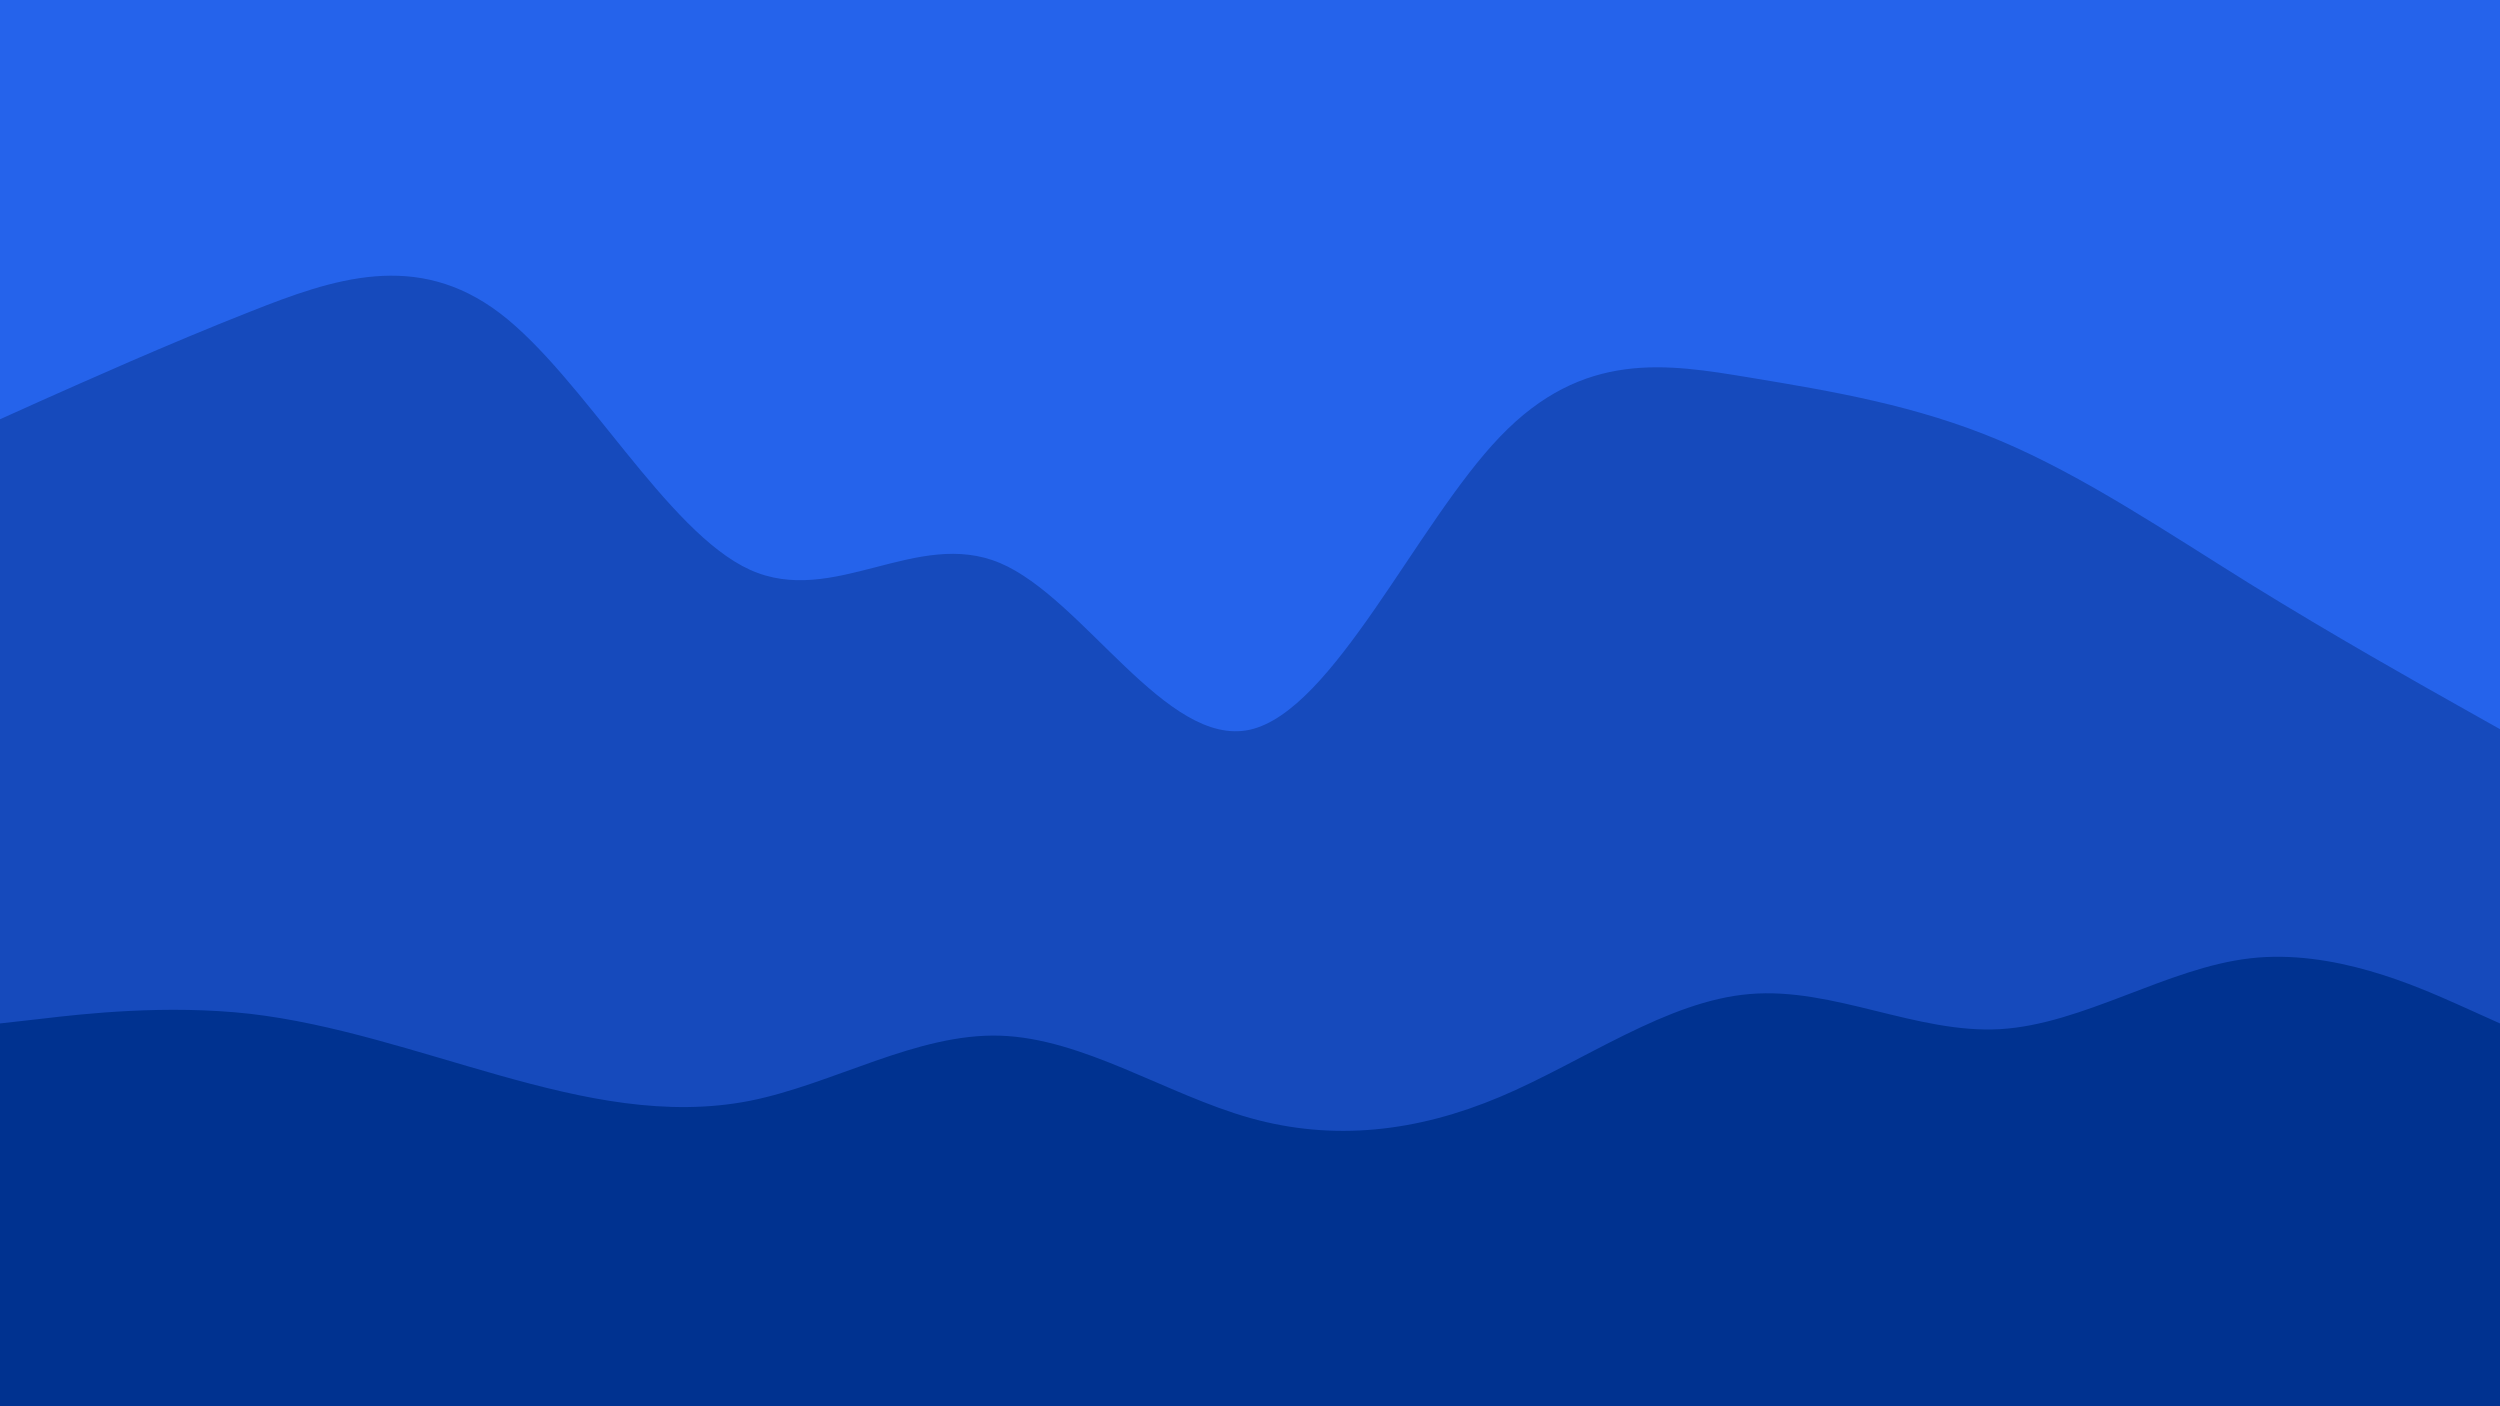 <svg id="visual" viewBox="0 0 960 540" width="960" height="540" xmlns="http://www.w3.org/2000/svg" xmlns:xlink="http://www.w3.org/1999/xlink" version="1.1"><path d="M0 163L16 155.8C32 148.7 64 134.3 96 121.7C128 109 160 98 192 122.3C224 146.7 256 206.3 288 220.8C320 235.3 352 204.7 384 218.2C416 231.7 448 289.3 480 282.2C512 275 544 203 576 169.7C608 136.3 640 141.7 672 147C704 152.3 736 157.7 768 171.2C800 184.7 832 206.3 864 226.2C896 246 928 264 944 273L960 282L960 0L944 0C928 0 896 0 864 0C832 0 800 0 768 0C736 0 704 0 672 0C640 0 608 0 576 0C544 0 512 0 480 0C448 0 416 0 384 0C352 0 320 0 288 0C256 0 224 0 192 0C160 0 128 0 96 0C64 0 32 0 16 0L0 0Z" fill="#2563eb"></path><path d="M0 395L16 393.2C32 391.3 64 387.7 96 391.3C128 395 160 406 192 415C224 424 256 431 288 424.7C320 418.3 352 398.7 384 399.7C416 400.7 448 422.3 480 431.3C512 440.3 544 436.7 576 423.2C608 409.7 640 386.3 672 383.7C704 381 736 399 768 397.2C800 395.3 832 373.7 864 370C896 366.3 928 380.7 944 387.8L960 395L960 280L944 271C928 262 896 244 864 224.2C832 204.3 800 182.7 768 169.2C736 155.7 704 150.3 672 145C640 139.7 608 134.3 576 167.7C544 201 512 273 480 280.2C448 287.3 416 229.7 384 216.2C352 202.7 320 233.3 288 218.8C256 204.3 224 144.7 192 120.3C160 96 128 107 96 119.7C64 132.3 32 146.7 16 153.8L0 161Z" fill="#164abc"></path><path d="M0 541L16 541C32 541 64 541 96 541C128 541 160 541 192 541C224 541 256 541 288 541C320 541 352 541 384 541C416 541 448 541 480 541C512 541 544 541 576 541C608 541 640 541 672 541C704 541 736 541 768 541C800 541 832 541 864 541C896 541 928 541 944 541L960 541L960 393L944 385.8C928 378.7 896 364.3 864 368C832 371.7 800 393.3 768 395.2C736 397 704 379 672 381.7C640 384.3 608 407.7 576 421.2C544 434.7 512 438.3 480 429.3C448 420.3 416 398.7 384 397.7C352 396.7 320 416.3 288 422.7C256 429 224 422 192 413C160 404 128 393 96 389.3C64 385.7 32 389.3 16 391.2L0 393Z" fill="#003290"></path></svg>